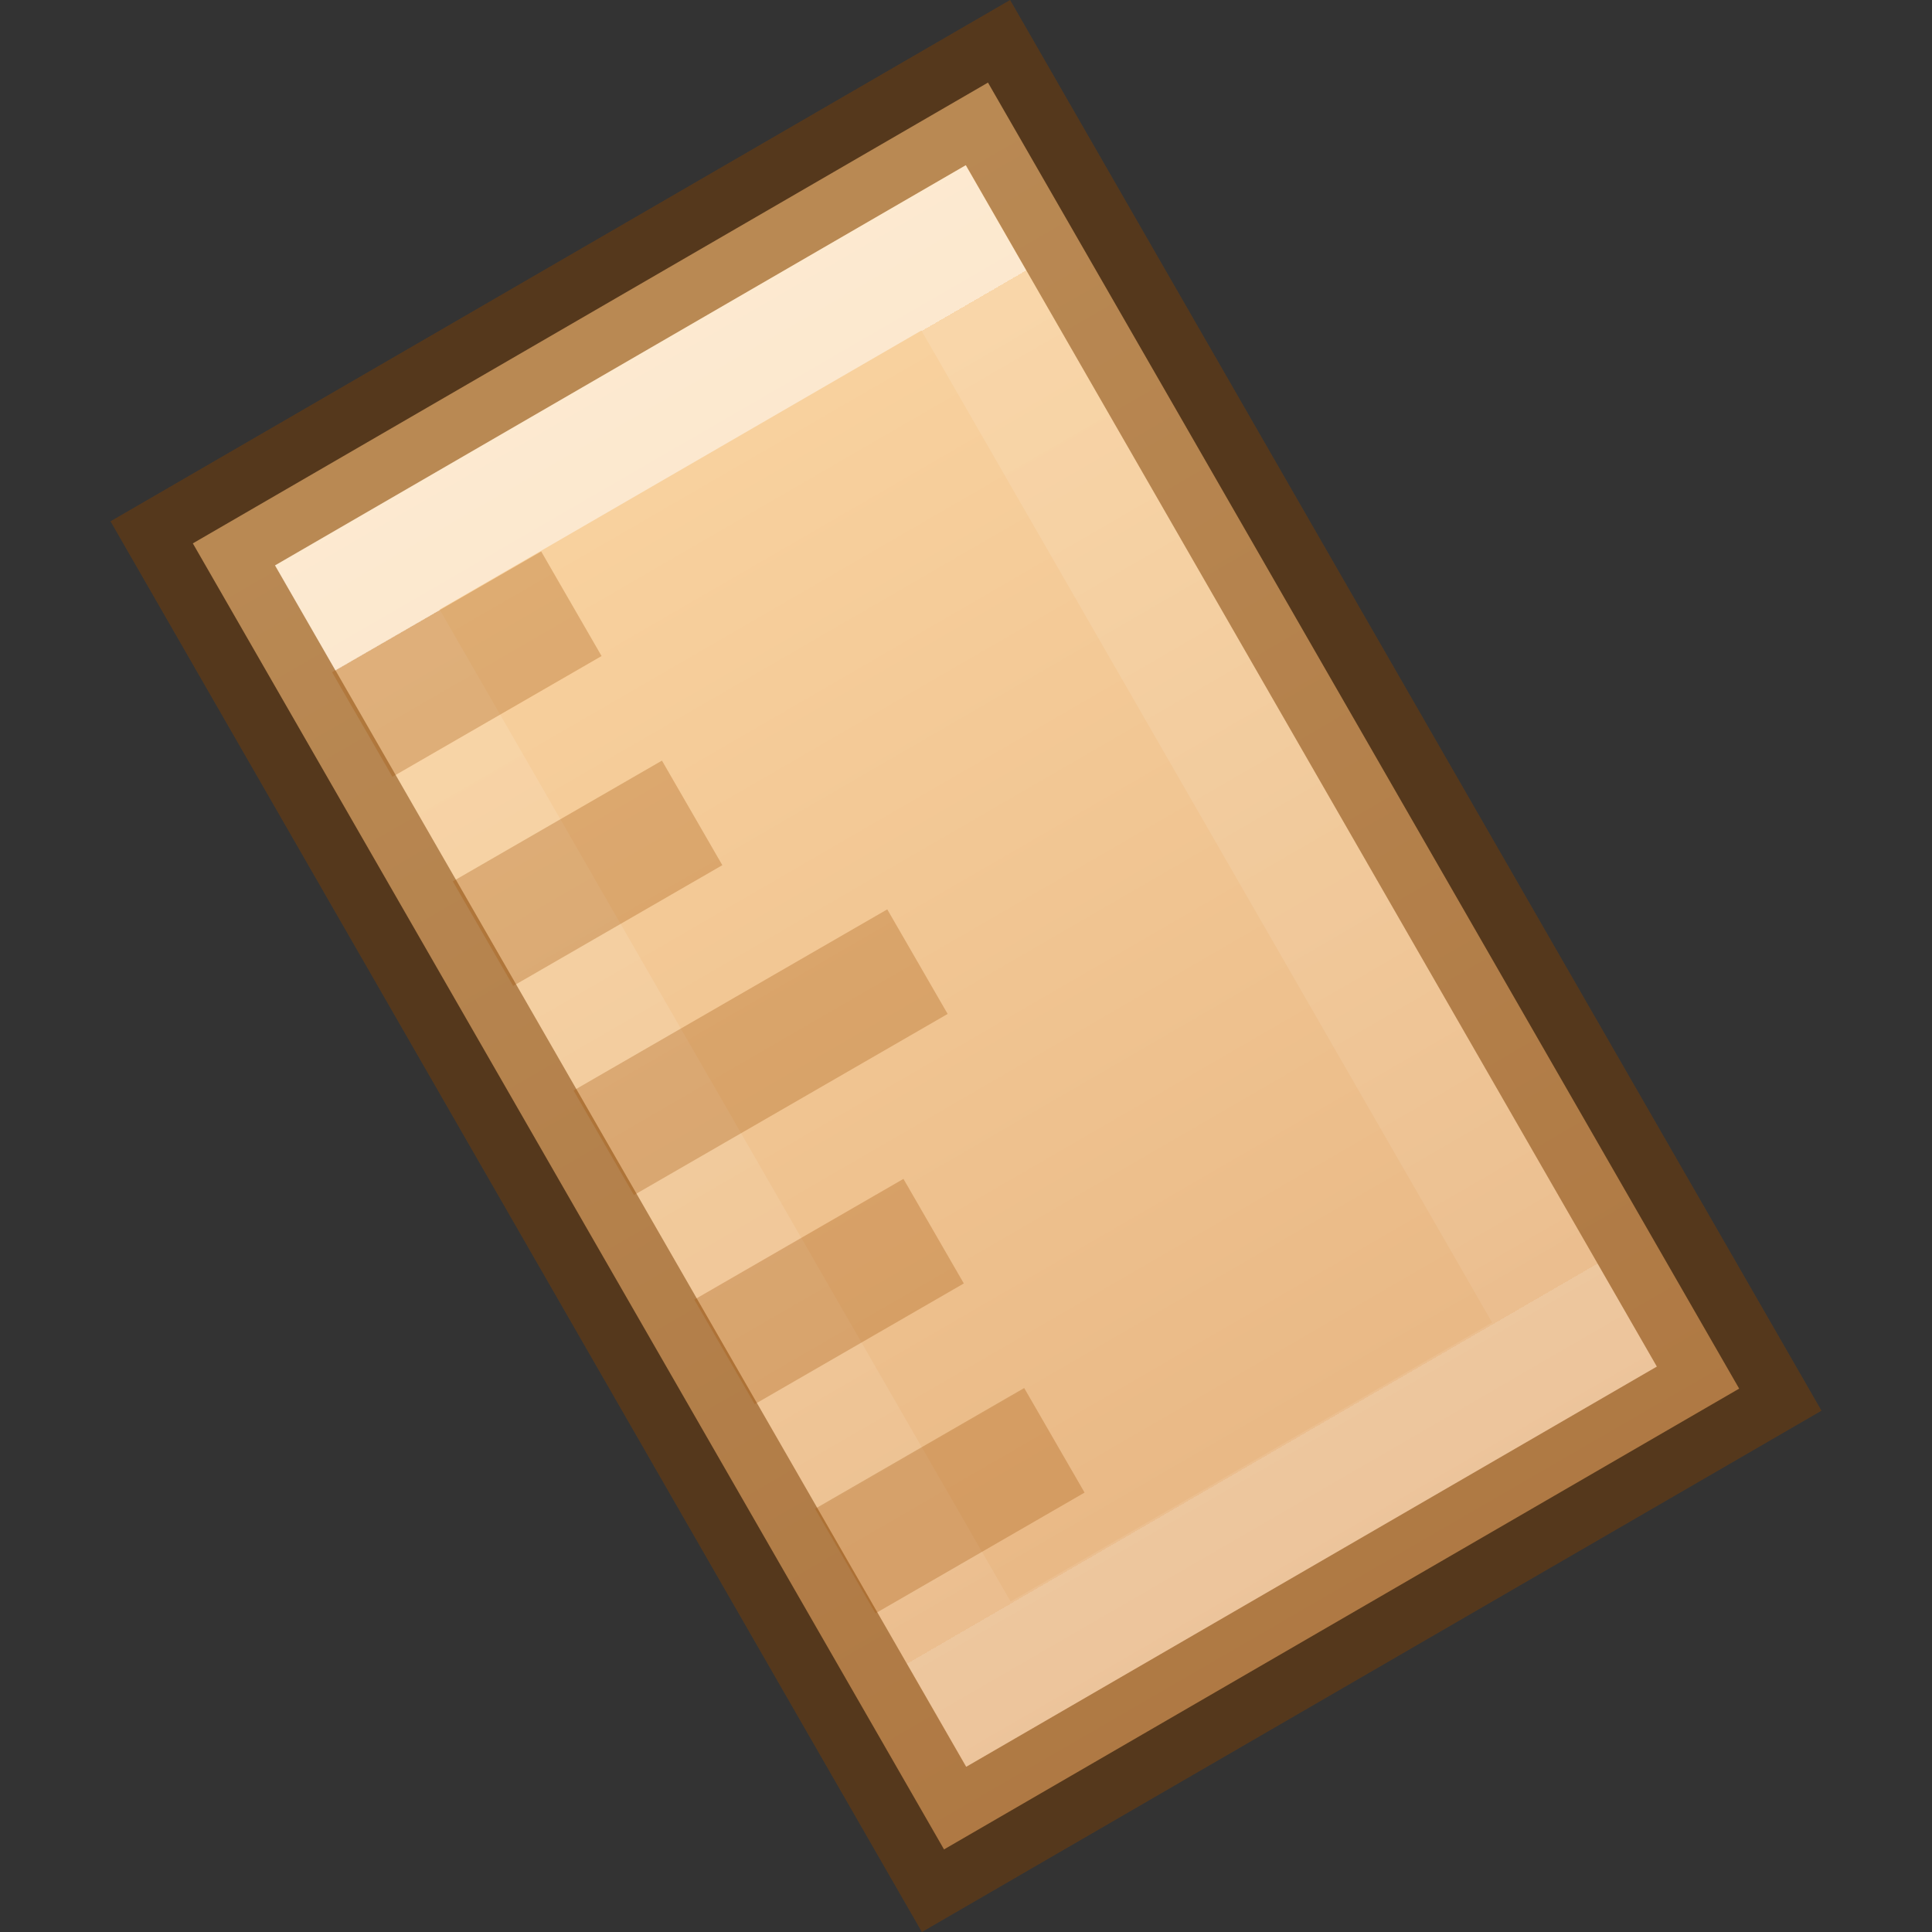 <?xml version="1.0" encoding="UTF-8" standalone="no"?>
<svg
   width="16"
   height="16"
   id="svg4708"
   version="1.1"
   xmlns:xlink="http://www.w3.org/1999/xlink"
   xmlns="http://www.w3.org/2000/svg"
   xmlns:svg="http://www.w3.org/2000/svg"
   xmlns:rdf="http://www.w3.org/1999/02/22-rdf-syntax-ns#"
   xmlns:cc="http://creativecommons.org/ns#"
   xmlns:dc="http://purl.org/dc/elements/1.1/">
  <rect width="100%" height="100%" fill="#333333" stroke="none"/>
  <defs
     id="defs4710">
    <linearGradient
       id="linearGradient975">
      <stop
         id="stop967"
         style="stop-color:#ffffff;stop-opacity:1"
         offset="0" />
      <stop
         id="stop969"
         style="stop-color:#ffffff;stop-opacity:0.235"
         offset="0" />
      <stop
         id="stop971"
         style="stop-color:#ffffff;stop-opacity:0.157"
         offset="1" />
      <stop
         id="stop973"
         style="stop-color:#ffffff;stop-opacity:0.392"
         offset="1" />
    </linearGradient>
    <linearGradient
       id="linearGradient4190">
      <stop
         style="stop-color:#fad4a1;stop-opacity:1"
         offset="0"
         id="stop4192" />
      <stop
         style="stop-color:#e6b481;stop-opacity:1"
         offset="1"
         id="stop4194" />
    </linearGradient>
    <linearGradient
       gradientTransform="matrix(2.195,-1.272,0.346,0.601,-8.799,9.323)"
       y2="20"
       x2="10"
       y1="2"
       x1="10"
       gradientUnits="userSpaceOnUse"
       id="linearGradient4706"
       xlink:href="#linearGradient4190" />
    <linearGradient
       gradientTransform="matrix(1.078,-0.624,0.346,0.601,-9.251,7.982)"
       gradientUnits="userSpaceOnUse"
       y2="19.337"
       x2="10.15"
       y1="5.663"
       x1="10.147"
       id="linearGradient963"
       xlink:href="#linearGradient975" />
  </defs>
  <path
     id="rect4169"
     d="m 1.597,4.5 5.184,9.013 1.037,1.803 L 14.403,11.5 13.366,9.697 8.182,0.684 Z"
     style="color:#000000;display:inline;overflow:visible;visibility:visible;opacity:1;fill:url(#linearGradient4706);fill-opacity:1;fill-rule:nonzero;stroke:none;stroke-width:1;marker:none;enable-background:accumulate" />
  <path
     id="rect4169-5"
     d="M 1.597,4.5 7.818,15.316 14.403,11.5 8.182,0.684 Z"
     style="color:#000000;display:inline;overflow:visible;visibility:visible;opacity:0.5;fill:none;stroke:#783f07;stroke-width:1;stroke-opacity:1;marker:none;enable-background:accumulate" />
  <path
     id="rect4169-5-3"
     style="color:#000000;display:inline;overflow:visible;visibility:visible;opacity:0.5;fill:none;stroke:url(#linearGradient963);stroke-width:1;stroke-opacity:1;marker:none;enable-background:accumulate"
     d="M 7.814 2.053 L 2.959 4.865 L 8.186 13.947 L 13.039 11.135 L 7.814 2.053 z " />
  <path
     d="m 2.75,5.567 0.5,0.866 1.732,-1 -0.5,-0.866 z m 1,1.732 0.5,0.866 1.732,-1 -0.5,-0.866 z m 1,1.732 0.5,0.866 2.598,-1.5 -0.5,-0.866 z m 1,1.732 0.5,0.866 1.732,-1 -0.5,-0.866 z m 1,1.732 0.5,0.866 1.732,-1 -0.5,-0.866 z"
     style="color:#000000;display:inline;overflow:visible;visibility:visible;opacity:0.3;fill:#a1550a;fill-opacity:1;fill-rule:nonzero;stroke:none;stroke-width:1;marker:none;enable-background:accumulate"
     id="rect4240-7" />
</svg>
